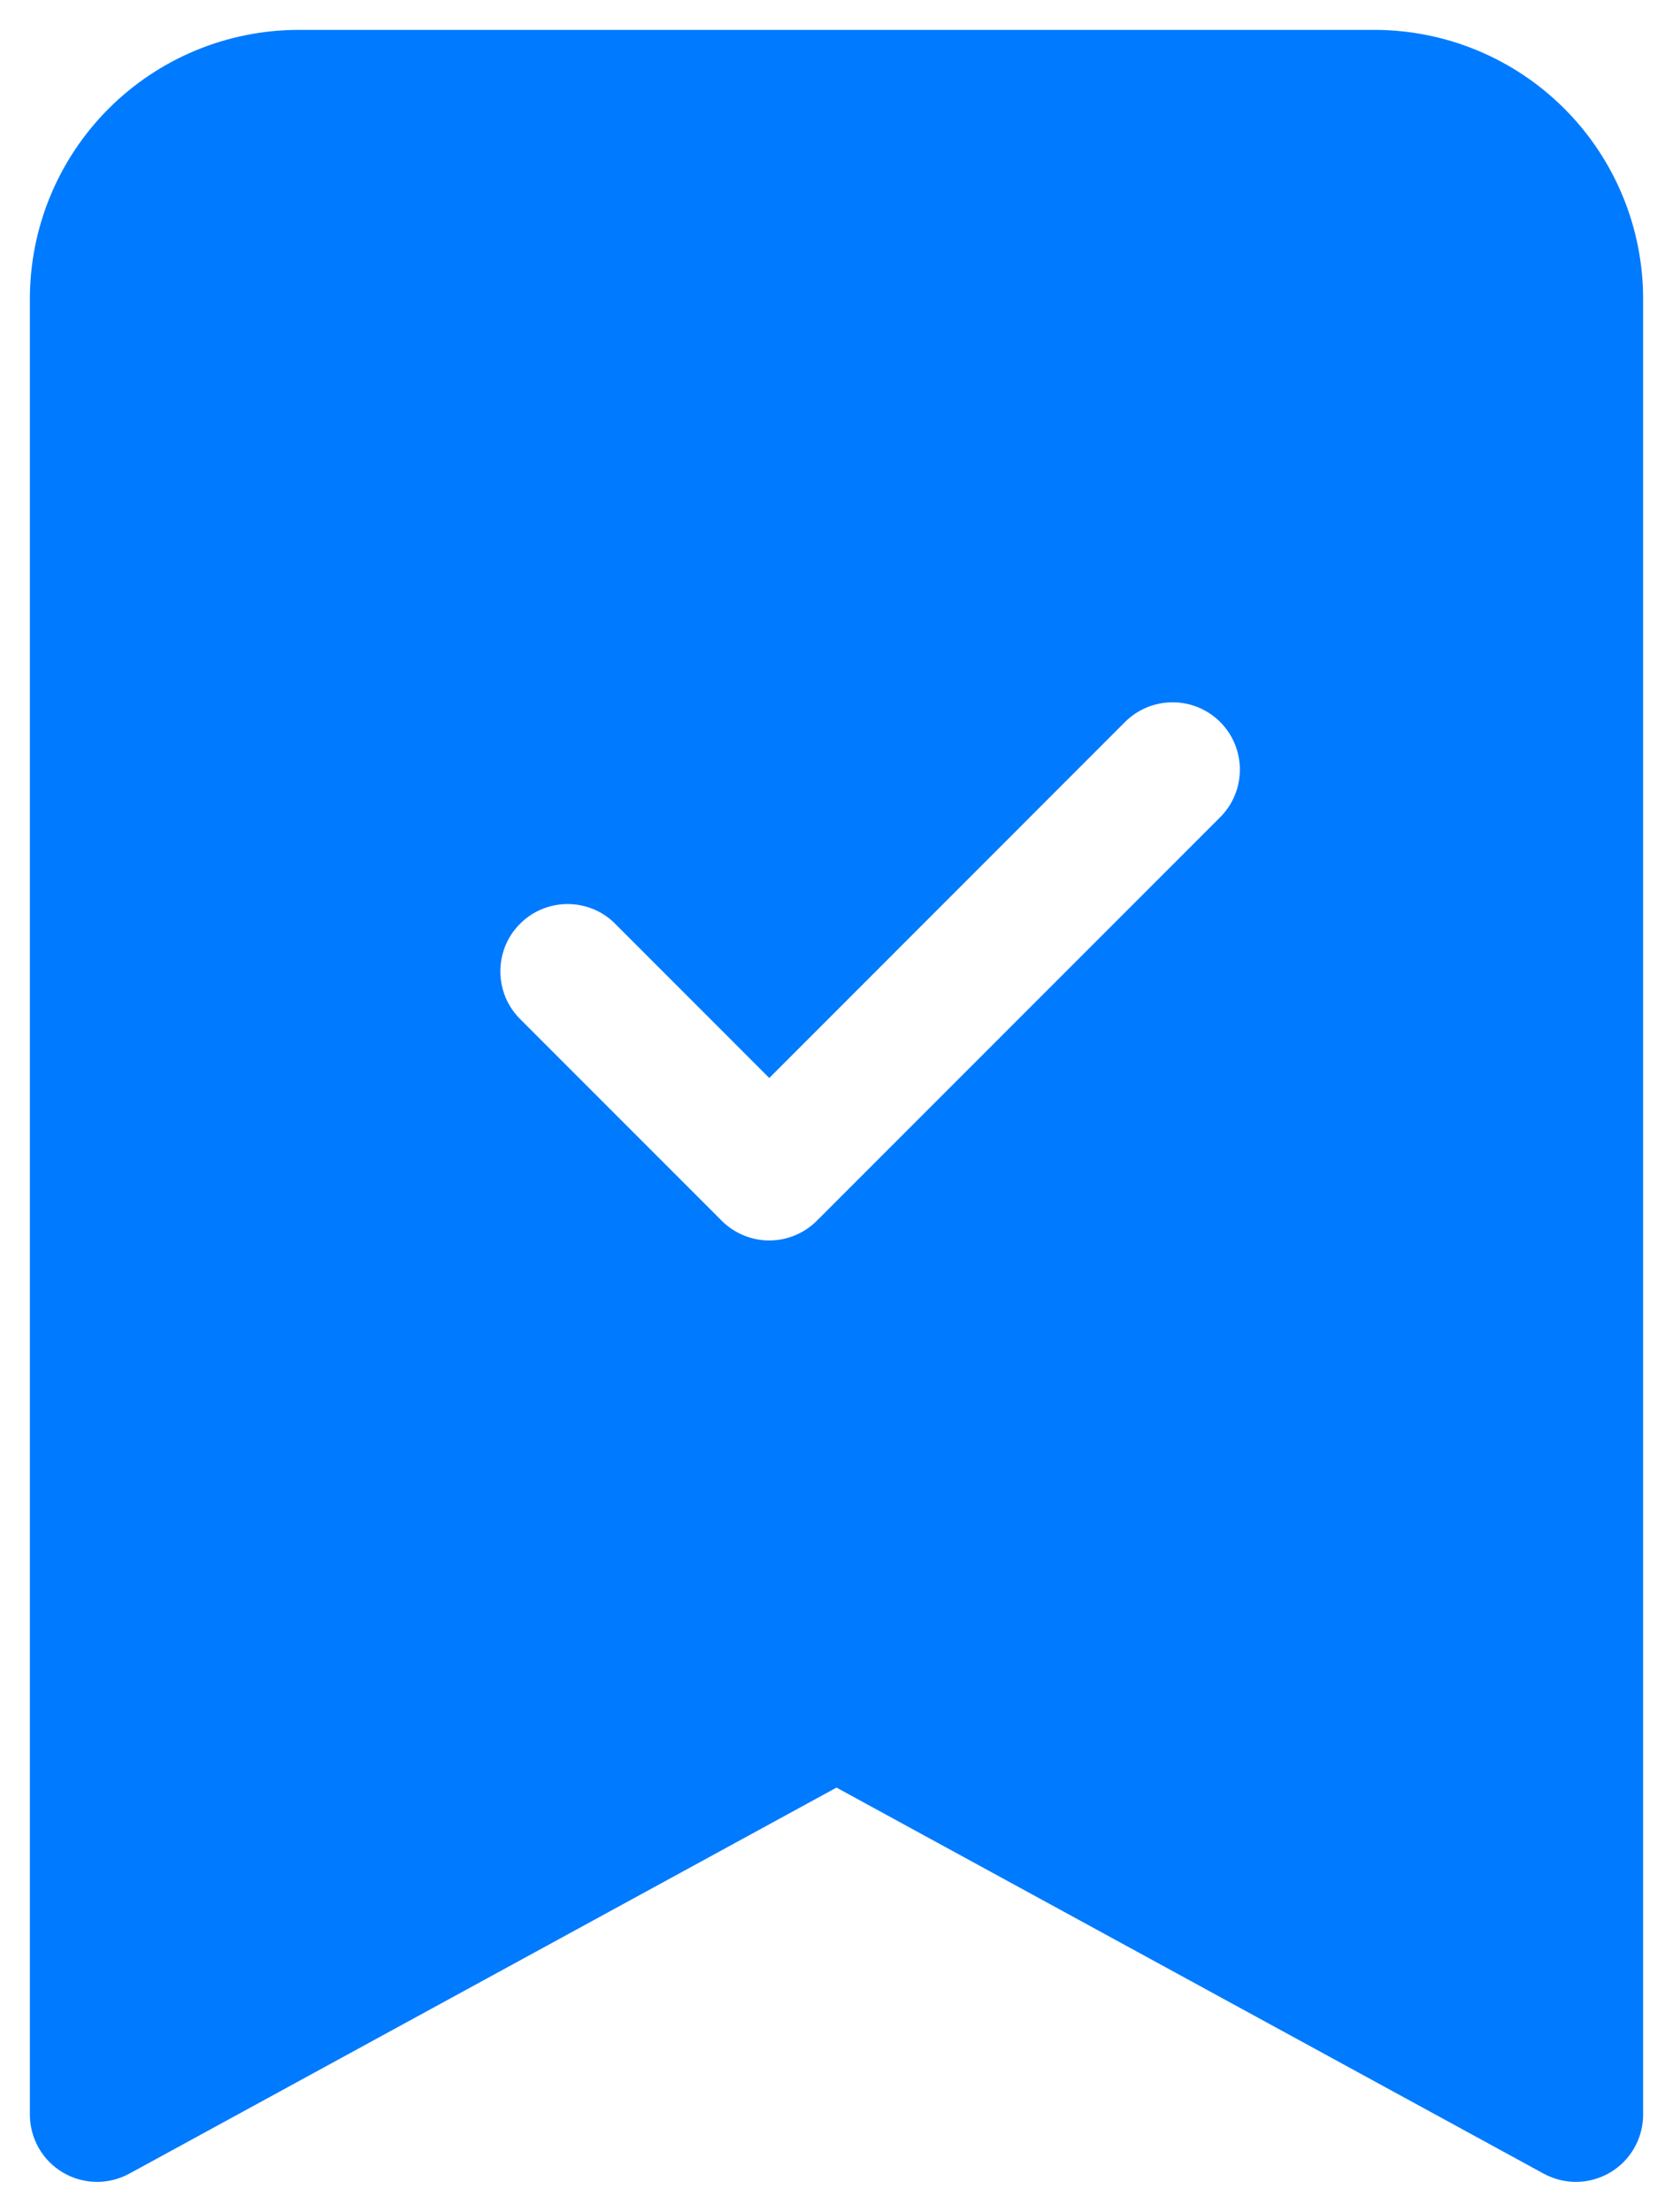 <svg width="28" height="37" viewBox="0 0 28 37" fill="none" xmlns="http://www.w3.org/2000/svg">
<path fill-rule="evenodd" clip-rule="evenodd" d="M0.5 35.375V5C0.5 3.807 0.974 2.662 1.818 1.818C2.662 0.974 3.807 0.5 5 0.5L23 0.5C24.194 0.5 25.338 0.974 26.182 1.818C27.026 2.662 27.5 3.807 27.5 5V35.375C27.5 35.57 27.449 35.762 27.353 35.932C27.256 36.102 27.117 36.244 26.949 36.343C26.781 36.443 26.59 36.497 26.395 36.501C26.199 36.504 26.006 36.456 25.835 36.363L14 29.905L2.165 36.363C1.994 36.456 1.801 36.504 1.605 36.501C1.41 36.497 1.219 36.443 1.051 36.343C0.883 36.244 0.744 36.102 0.647 35.932C0.551 35.762 0.5 35.57 0.5 35.375ZM20.422 13.671C20.633 13.46 20.751 13.174 20.751 12.875C20.751 12.576 20.633 12.29 20.422 12.079C20.21 11.867 19.924 11.749 19.625 11.749C19.326 11.749 19.04 11.867 18.828 12.079L12.875 18.034L10.296 15.454C10.192 15.349 10.068 15.266 9.931 15.209C9.794 15.153 9.648 15.124 9.5 15.124C9.352 15.124 9.206 15.153 9.069 15.209C8.932 15.266 8.808 15.349 8.704 15.454C8.599 15.558 8.516 15.682 8.459 15.819C8.403 15.956 8.374 16.102 8.374 16.25C8.374 16.398 8.403 16.544 8.459 16.681C8.516 16.818 8.599 16.942 8.704 17.047L12.079 20.422C12.183 20.526 12.307 20.609 12.444 20.666C12.581 20.723 12.727 20.752 12.875 20.752C13.023 20.752 13.169 20.723 13.306 20.666C13.443 20.609 13.567 20.526 13.671 20.422L20.422 13.671Z" fill="#007AFF"/>
</svg>
